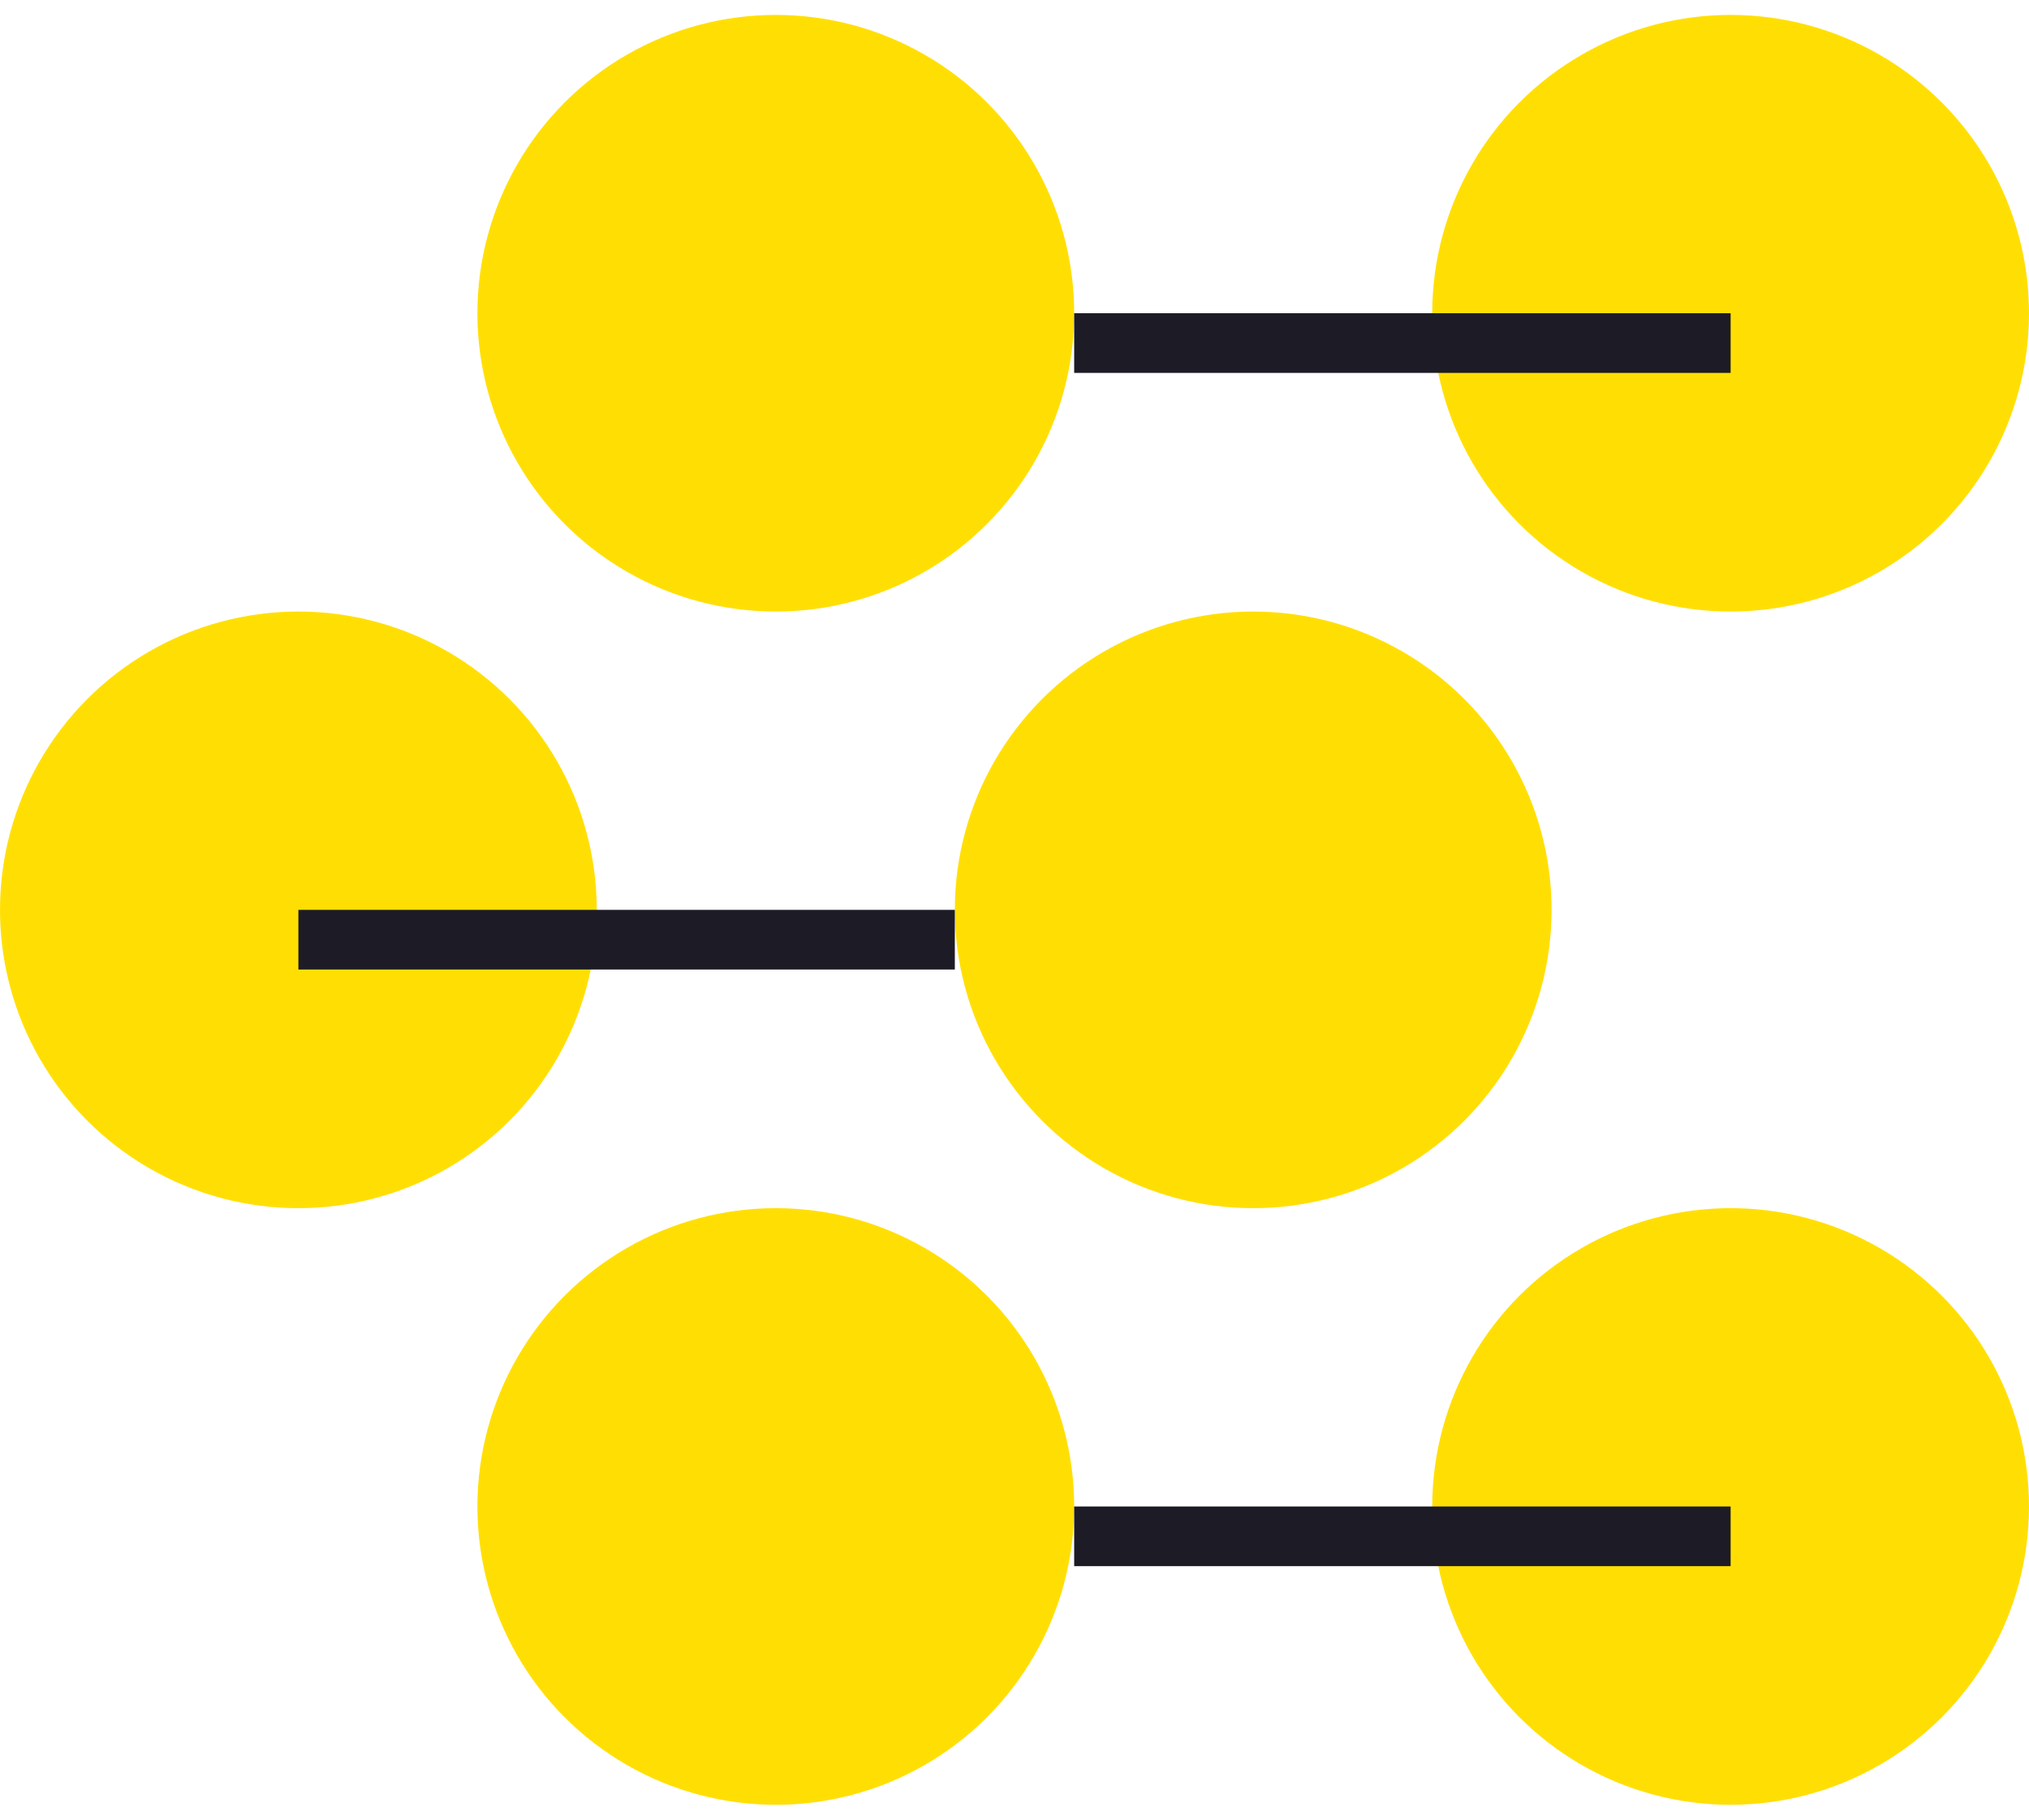 <?xml version="1.0" encoding="UTF-8" standalone="no"?>
<svg xmlns="http://www.w3.org/2000/svg" height="61px" width="68px" version="1.1" xmlns:xlink="http://www.w3.org/1999/xlink" viewBox="0 0 68 61">
 <title>B95AAE86-D12C-4054-BAFB-9F33B04BBDDB@3x</title>
 <desc>Created with sketchtool.</desc>
 <g id="Landing-Page" fill-rule="evenodd" fill="none">
  <g id="0---Landing-Page" transform="translate(-120 -45)">
   <g id="Group-10" transform="translate(120 45)">
    <g id="Osteo-Circles" transform="translate(0 0.5)">
     <circle id="Oval" cy="10" cx="26" r="10" fill="#FFDF03"/>
     <circle id="Oval-Copy-4" cy="30" cx="10" r="10" fill="#FFDF03"/>
     <circle id="Oval-Copy-6" cy="50" cx="26" r="10" fill="#FFDF03"/>
     <circle id="Oval-Copy-3" cy="10" cx="58" r="10" fill="#FFDF03"/>
     <circle id="Oval-Copy-5" cy="30" cx="42" r="10" fill="#FFDF03"/>
     <circle id="Oval-Copy-7" cy="50" cx="58" r="10" fill="#FFDF03"/>
     <rect id="Rectangle-Copy-13" height="2" width="22" y="50" x="36" fill="#1D1B25"/>
     <rect id="Rectangle-Copy-12" height="2" width="22" y="30" x="10" fill="#1D1B25"/>
     <rect id="Rectangle" height="2" width="22" y="10" x="36" fill="#1D1B25"/>
    </g>
   </g>
  </g>
 </g>
</svg>
